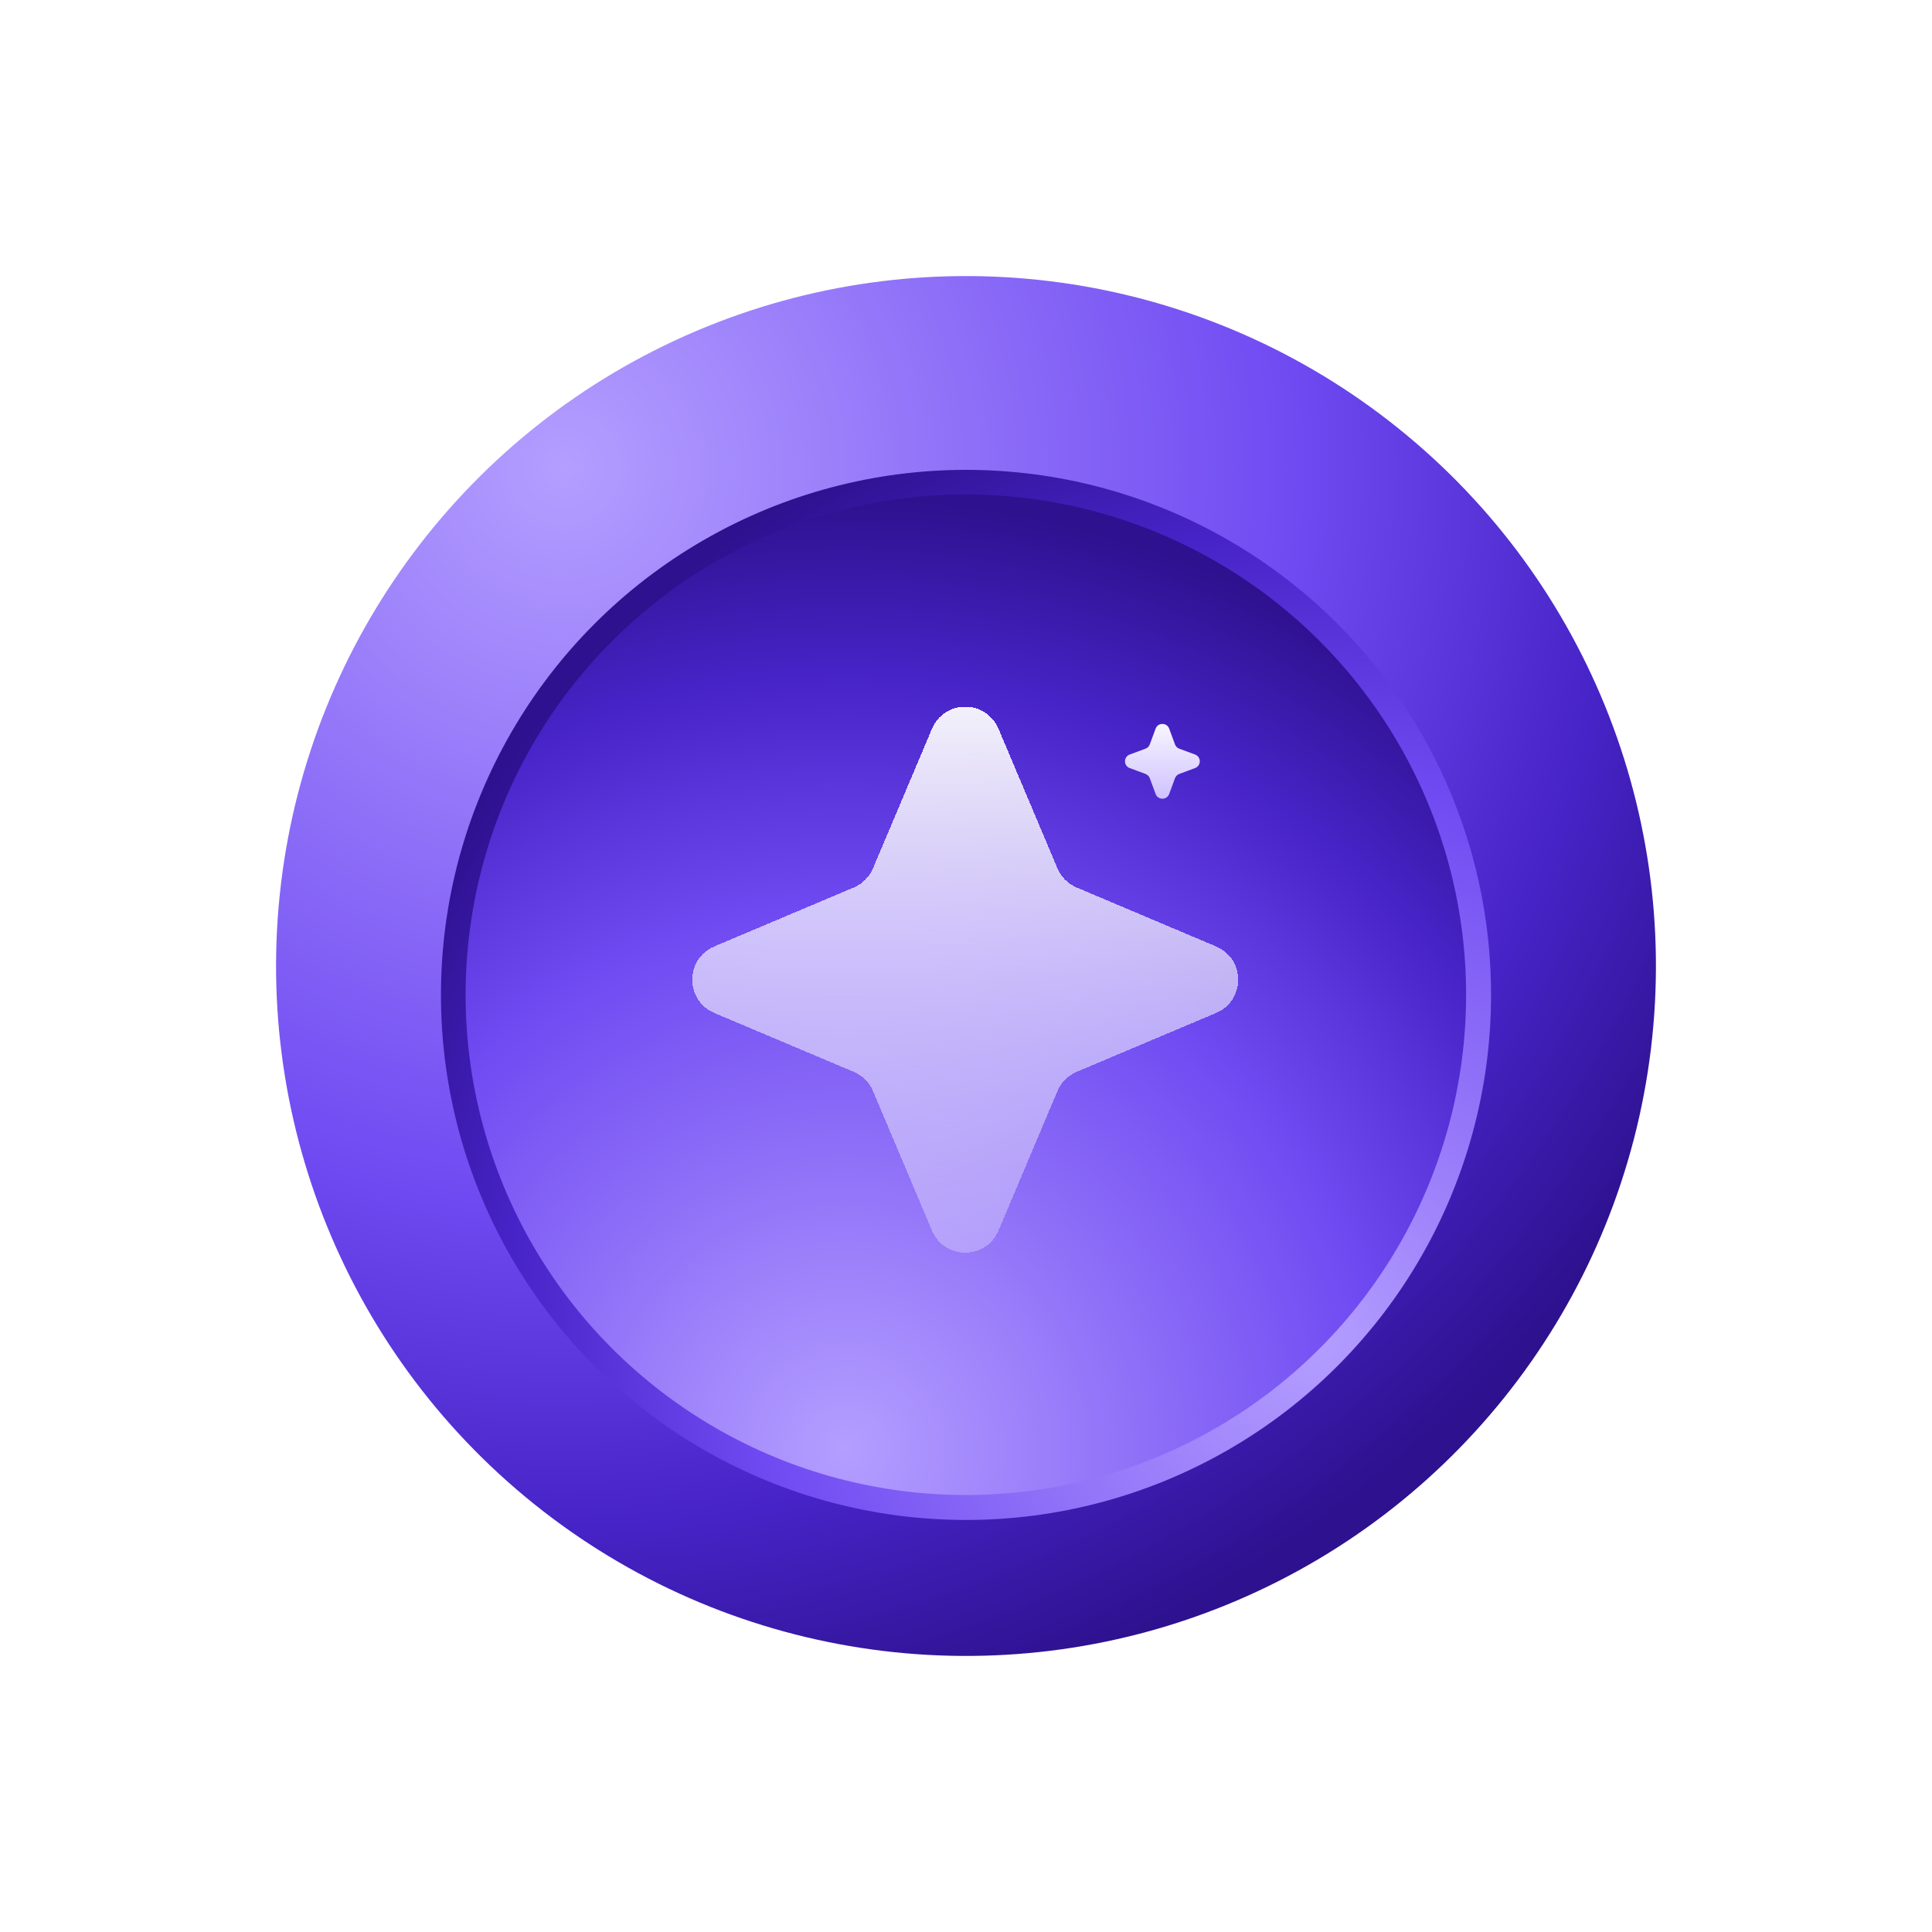 <svg width="56" height="56" viewBox="0 0 56 56" fill="none" xmlns="http://www.w3.org/2000/svg">
<circle cx="28" cy="28" r="19.998" transform="rotate(-53.094 28 28)" fill="url(#paint0_radial_714_6789)"/>
<g filter="url(#filter0_i_714_6789)">
<circle cx="28" cy="28" r="15.219" transform="rotate(120 28 28)" fill="url(#paint1_radial_714_6789)"/>
</g>
<g filter="url(#filter1_i_714_6789)">
<circle cx="27.996" cy="27.996" r="14.5" transform="rotate(-180 27.996 27.996)" fill="url(#paint2_radial_714_6789)"/>
</g>
<g filter="url(#filter2_d_714_6789)">
<path d="M27.013 20.706C27.373 19.853 28.582 19.853 28.943 20.706L30.65 24.748C30.756 24.999 30.956 25.199 31.207 25.305L35.249 27.013C36.102 27.373 36.102 28.582 35.249 28.943L31.207 30.65C30.956 30.756 30.756 30.956 30.65 31.208L28.943 35.249C28.582 36.102 27.373 36.102 27.013 35.249L25.305 31.208C25.199 30.956 24.999 30.756 24.748 30.65L20.706 28.943C19.853 28.582 19.853 27.373 20.706 27.013L24.748 25.305C24.999 25.199 25.199 24.999 25.305 24.748L27.013 20.706Z" fill="url(#paint3_linear_714_6789)" shape-rendering="crispEdges"/>
</g>
<path d="M33.496 21.12C33.563 20.938 33.822 20.938 33.889 21.12L34.058 21.578C34.079 21.635 34.125 21.68 34.182 21.701L34.639 21.87C34.822 21.938 34.822 22.196 34.639 22.263L34.182 22.433C34.125 22.454 34.079 22.499 34.058 22.556L33.889 23.014C33.822 23.196 33.563 23.196 33.496 23.014L33.327 22.556C33.306 22.499 33.26 22.454 33.203 22.433L32.746 22.263C32.563 22.196 32.563 21.938 32.746 21.87L33.203 21.701C33.26 21.68 33.306 21.635 33.327 21.578L33.496 21.12Z" fill="url(#paint4_linear_714_6789)"/>
<defs>
<filter id="filter0_i_714_6789" x="12.779" y="12.779" width="30.441" height="30.442" filterUnits="userSpaceOnUse" color-interpolation-filters="sRGB">
<feFlood flood-opacity="0" result="BackgroundImageFix"/>
<feBlend mode="normal" in="SourceGraphic" in2="BackgroundImageFix" result="shape"/>
<feColorMatrix in="SourceAlpha" type="matrix" values="0 0 0 0 0 0 0 0 0 0 0 0 0 0 0 0 0 0 127 0" result="hardAlpha"/>
<feOffset dy="0.838"/>
<feComposite in2="hardAlpha" operator="arithmetic" k2="-1" k3="1"/>
<feColorMatrix type="matrix" values="0 0 0 0 0 0 0 0 0 0 0 0 0 0 0 0 0 0 0.11 0"/>
<feBlend mode="normal" in2="shape" result="effect1_innerShadow_714_6789"/>
</filter>
<filter id="filter1_i_714_6789" x="13.496" y="13.496" width="29" height="29" filterUnits="userSpaceOnUse" color-interpolation-filters="sRGB">
<feFlood flood-opacity="0" result="BackgroundImageFix"/>
<feBlend mode="normal" in="SourceGraphic" in2="BackgroundImageFix" result="shape"/>
<feColorMatrix in="SourceAlpha" type="matrix" values="0 0 0 0 0 0 0 0 0 0 0 0 0 0 0 0 0 0 127 0" result="hardAlpha"/>
<feOffset dy="0.838"/>
<feComposite in2="hardAlpha" operator="arithmetic" k2="-1" k3="1"/>
<feColorMatrix type="matrix" values="0 0 0 0 0 0 0 0 0 0 0 0 0 0 0 0 0 0 0.11 0"/>
<feBlend mode="normal" in2="shape" result="effect1_innerShadow_714_6789"/>
</filter>
<filter id="filter2_d_714_6789" x="17.238" y="17.657" width="21.479" height="21.48" filterUnits="userSpaceOnUse" color-interpolation-filters="sRGB">
<feFlood flood-opacity="0" result="BackgroundImageFix"/>
<feColorMatrix in="SourceAlpha" type="matrix" values="0 0 0 0 0 0 0 0 0 0 0 0 0 0 0 0 0 0 127 0" result="hardAlpha"/>
<feOffset dy="0.419"/>
<feGaussianBlur stdDeviation="1.414"/>
<feComposite in2="hardAlpha" operator="out"/>
<feColorMatrix type="matrix" values="0 0 0 0 0.42 0 0 0 0 0.272 0 0 0 0 0.946 0 0 0 1 0"/>
<feBlend mode="normal" in2="BackgroundImageFix" result="effect1_dropShadow_714_6789"/>
<feBlend mode="normal" in="SourceGraphic" in2="effect1_dropShadow_714_6789" result="shape"/>
</filter>
<radialGradient id="paint0_radial_714_6789" cx="0" cy="0" r="1" gradientUnits="userSpaceOnUse" gradientTransform="translate(32.676 9.962) rotate(101.579) scale(37.825)">
<stop stop-color="#B49EFF"/>
<stop offset="0.566" stop-color="#6F4AF2"/>
<stop offset="0.816" stop-color="#4623C6"/>
<stop offset="1" stop-color="#2D118E"/>
</radialGradient>
<radialGradient id="paint1_radial_714_6789" cx="0" cy="0" r="1" gradientUnits="userSpaceOnUse" gradientTransform="translate(31.558 14.273) rotate(101.579) scale(28.785)">
<stop stop-color="#B49EFF"/>
<stop offset="0.566" stop-color="#6F4AF2"/>
<stop offset="0.816" stop-color="#4623C6"/>
<stop offset="1" stop-color="#2D118E"/>
</radialGradient>
<radialGradient id="paint2_radial_714_6789" cx="0" cy="0" r="1" gradientUnits="userSpaceOnUse" gradientTransform="translate(31.387 14.917) rotate(101.579) scale(27.425)">
<stop stop-color="#B49EFF"/>
<stop offset="0.566" stop-color="#6F4AF2"/>
<stop offset="0.816" stop-color="#4623C6"/>
<stop offset="1" stop-color="#2D118E"/>
</radialGradient>
<linearGradient id="paint3_linear_714_6789" x1="27.978" y1="18.422" x2="27.978" y2="37.534" gradientUnits="userSpaceOnUse">
<stop stop-color="white"/>
<stop offset="1" stop-color="white" stop-opacity="0.22"/>
</linearGradient>
<linearGradient id="paint4_linear_714_6789" x1="33.693" y1="20.589" x2="33.693" y2="23.545" gradientUnits="userSpaceOnUse">
<stop stop-color="white"/>
<stop offset="1" stop-color="#C7B8FF"/>
<stop offset="1" stop-color="#B29DFF"/>
</linearGradient>
</defs>
</svg>
